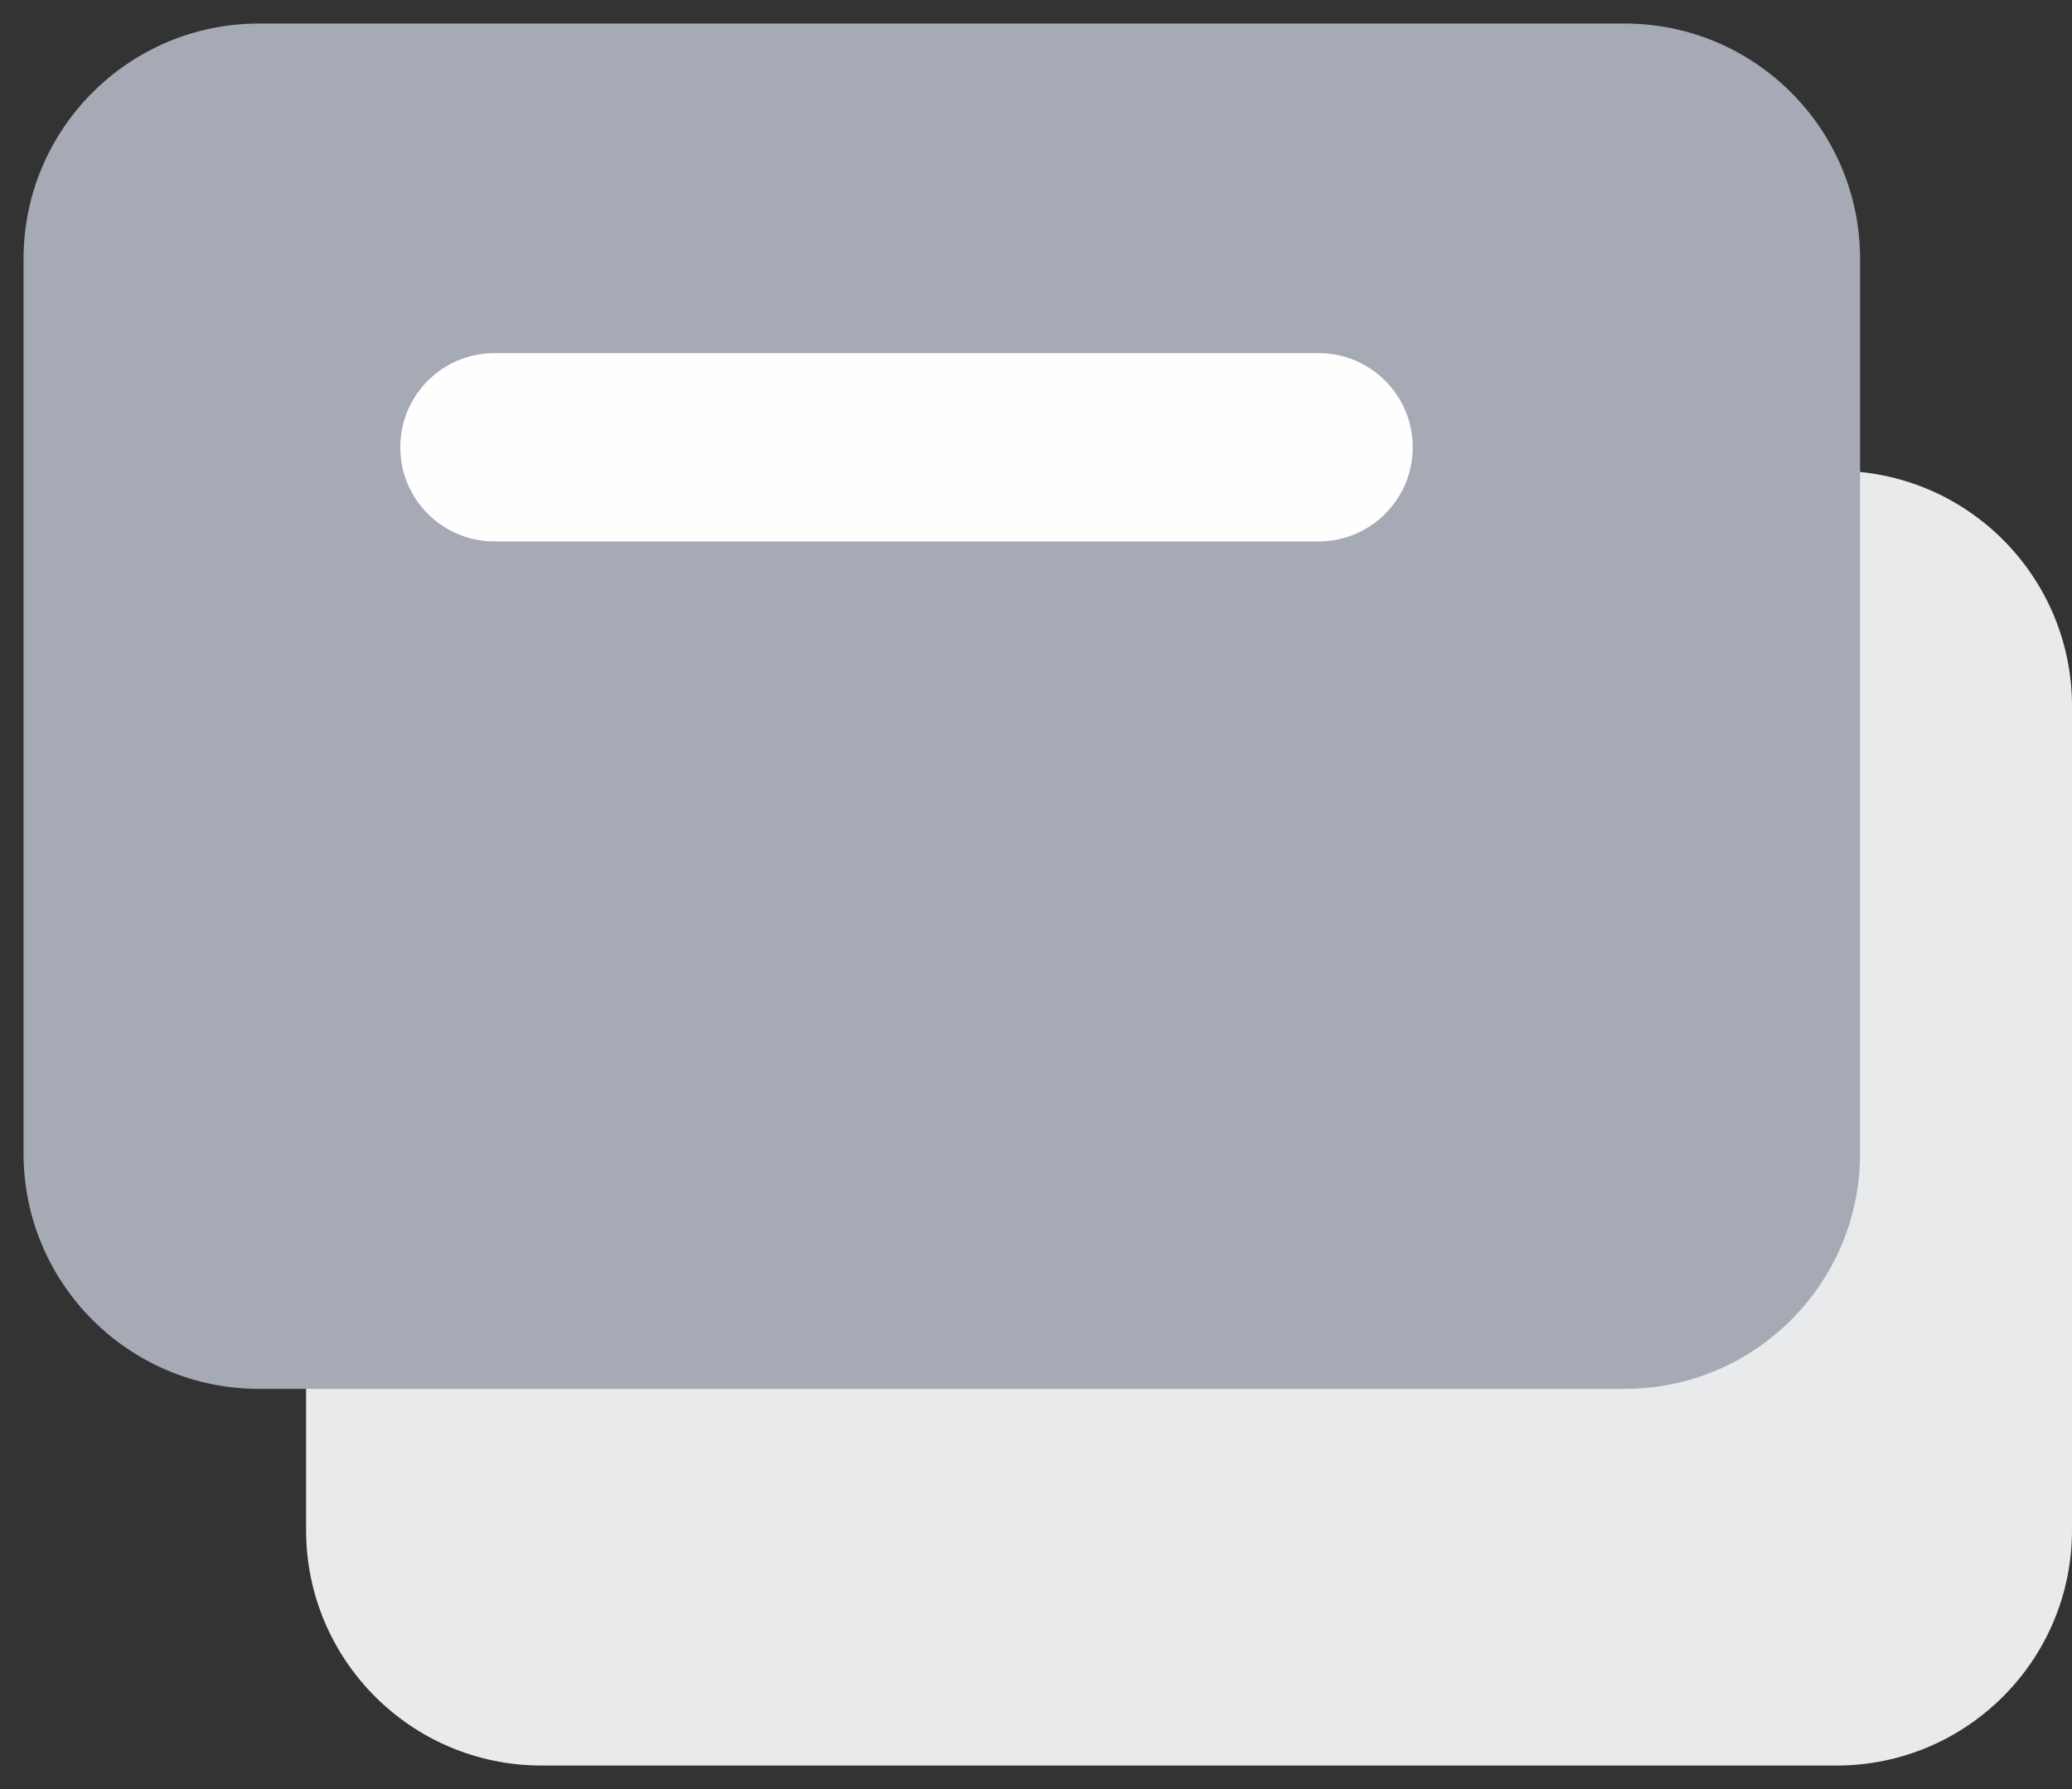 <svg width="44" height="38" viewBox="0 0 44 38" fill="none" xmlns="http://www.w3.org/2000/svg">
<rect x="0" y="0" width="44" height="38" fill="#333333" stroke="none"/>
<path d="M44 32.5V15C44 12.239 41.761 10 39 10H11.5C8.739 10 6.5 12.239 6.5 15V32.5C6.5 35.261 8.739 37.5 11.5 37.5H39C41.761 37.5 44 35.261 44 32.5Z" fill="#E9EAEC"/>
<path d="M39.5 24.5V5.5C39.5 2.739 37.261 0.5 34.5 0.5H5.5C2.739 0.5 0.5 2.739 0.5 5.5V24.5C0.5 27.261 2.739 29.5 5.5 29.5H34.5C37.261 29.5 39.5 27.261 39.5 24.5Z" fill="#A5AAB5"/>
<path d="M10.5 7.5H28C29.105 7.5 30 8.395 30 9.5C30 10.605 29.105 11.5 28 11.5H10.5C9.395 11.5 8.5 10.605 8.5 9.5C8.5 8.395 9.395 7.5 10.5 7.5Z" fill="#FEFEFE"/>
</svg>
